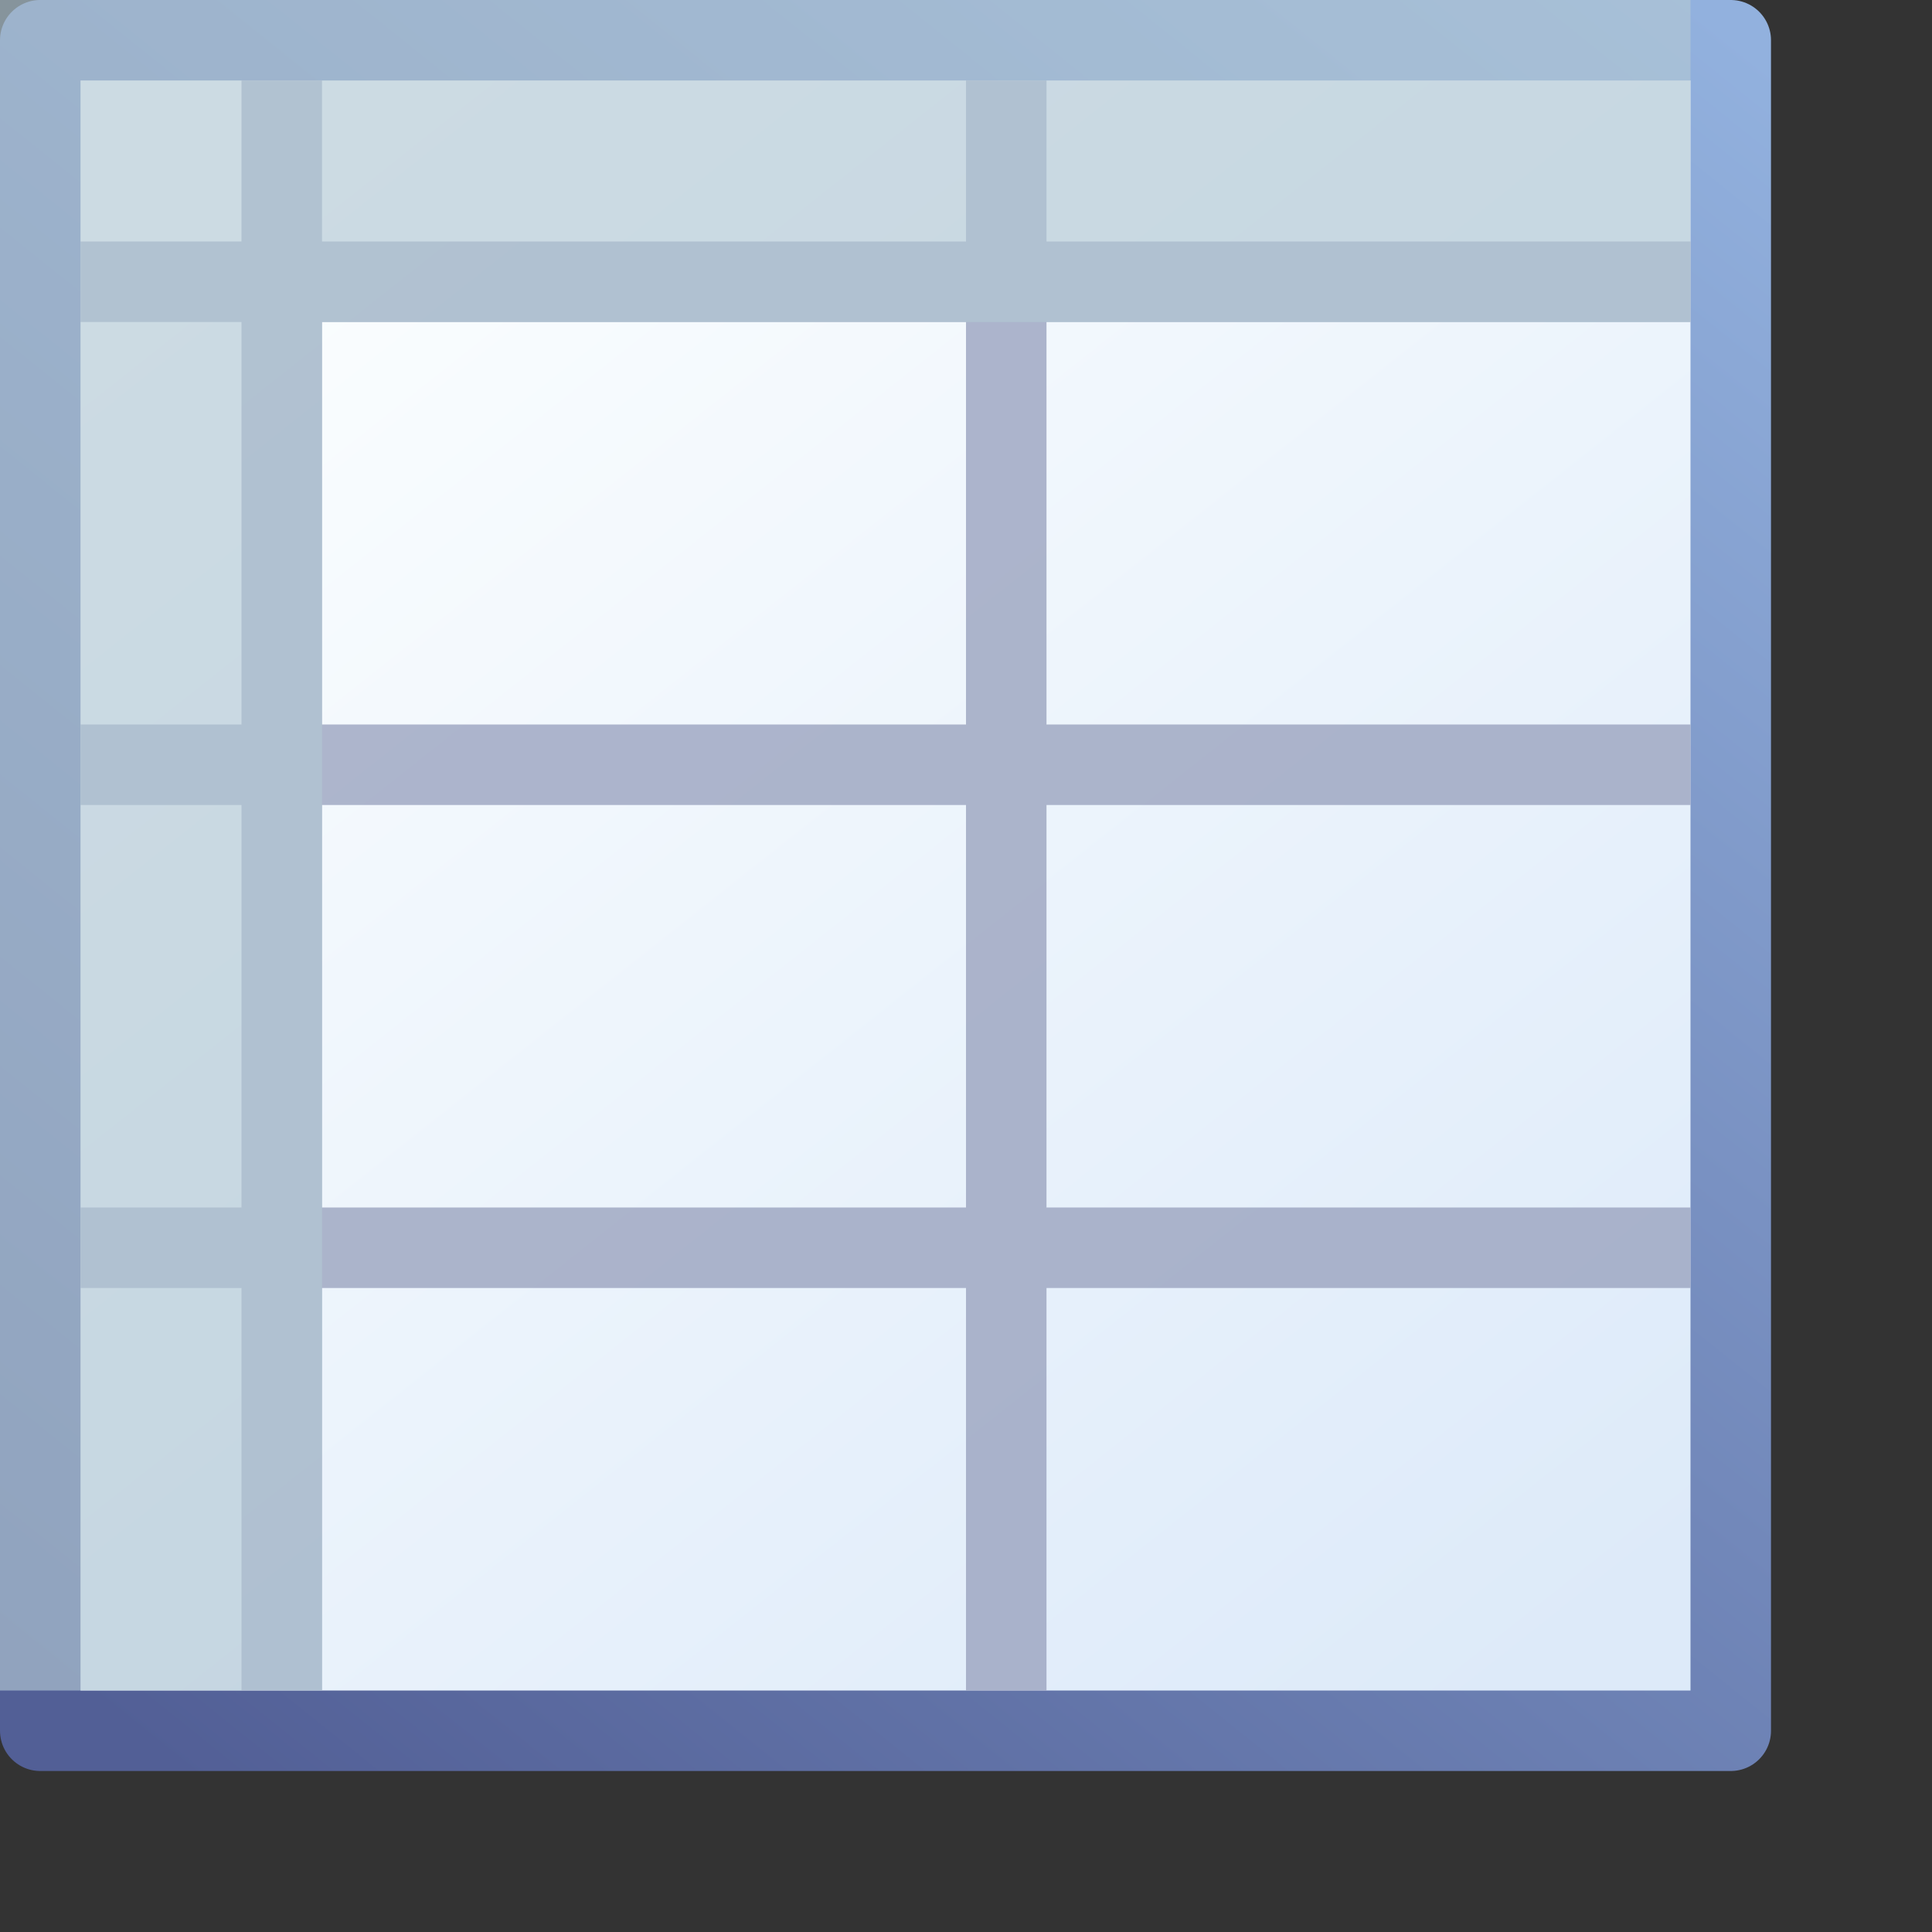<svg height="24" width="24" xmlns="http://www.w3.org/2000/svg" xmlns:xlink="http://www.w3.org/1999/xlink">
<rect width="100%" height="100%" fill="#333333" stroke="none"/>
<linearGradient id="a" gradientTransform="matrix(1 0 0 .89 1.52 2.73)" gradientUnits="userSpaceOnUse" x1=".48" x2="18.48" y1="-.82" y2="19.4">
<stop offset="0" stop-color="#fdffff"/>
<stop offset="1" stop-color="#ddeaf9"/>
</linearGradient>
<linearGradient id="b" gradientTransform="matrix(1 0 0 .89 1.52 2.73)" gradientUnits="userSpaceOnUse" x1="20.78" x2=".03" y1="-1.94" y2="21.09">
<stop offset="0" stop-color="#92b1de"/>
<stop offset="1" stop-color="#525f96"/>
</linearGradient>
<path d="m21.5.5v21h-21v-21z" style="fill-rule:evenodd;stroke-linecap:round;stroke-linejoin:round;stroke-dashoffset:21.44;fill:url(#a);stroke:url(#b)"/>
<g stroke-linecap="square">
<path d="m12.5 20.5v-19m-9 19v-19m-2 2h19m-19 12h19m-19-6h19" fill="none" stroke="#98a2be" stroke-opacity=".78"/>
<path d="m20.99 3.94.01-3.94h-21v21h4v-17h17v-4" fill="#b2c8d5" fill-opacity=".65" stroke-opacity=".55" stroke-width="2"/>
</g>
</svg>
